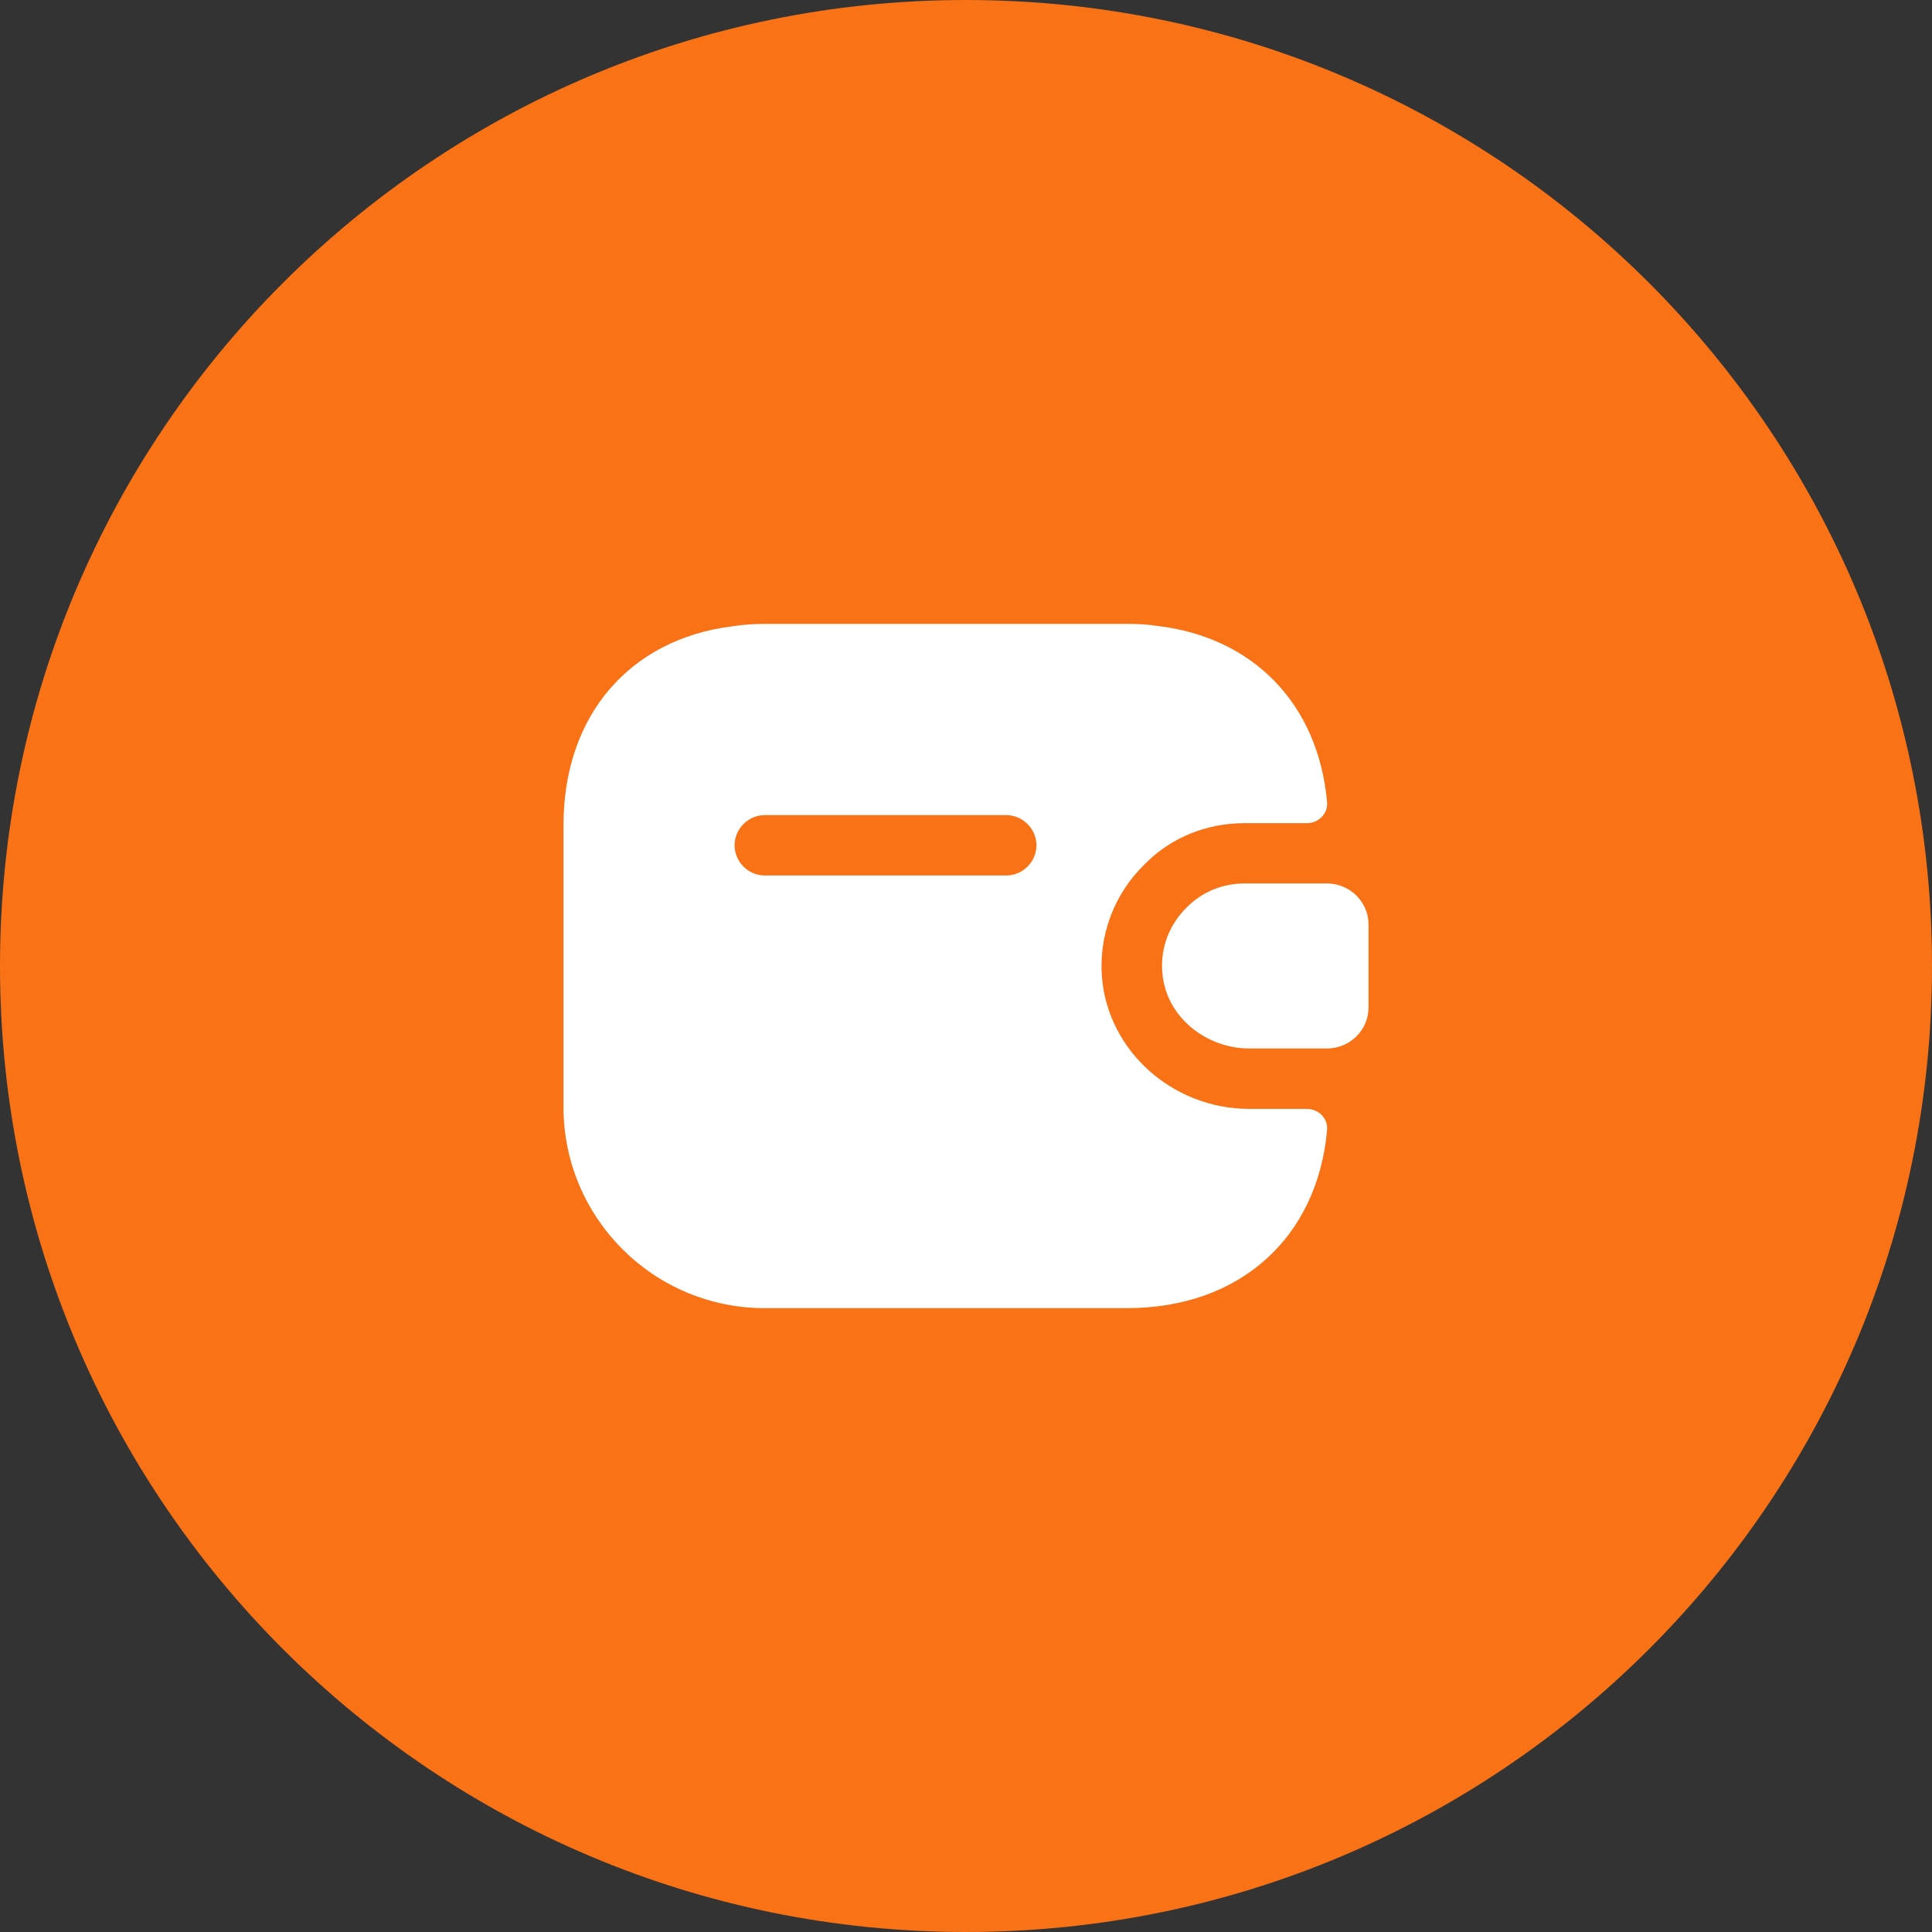 <svg width="32" height="32" viewBox="0 0 32 32" fill="none" xmlns="http://www.w3.org/2000/svg">
<rect x="0" y="0" width="32" height="32" fill="#333333" stroke="none"/>
<path d="M0 16C0 7.163 7.163 0 16 0C24.837 0 32 7.163 32 16C32 24.837 24.837 32 16 32C7.163 32 0 24.837 0 16Z" fill="#F97316"/>
<path d="M22.667 15.313V16.686C22.667 17.053 22.373 17.353 22 17.366H20.693C19.973 17.366 19.313 16.84 19.253 16.119C19.213 15.7 19.373 15.306 19.653 15.033C19.9 14.78 20.24 14.633 20.613 14.633H22C22.373 14.646 22.667 14.946 22.667 15.313Z" fill="white"/>
<path d="M21.647 18.367H20.693C19.427 18.367 18.36 17.414 18.253 16.201C18.193 15.507 18.447 14.814 18.953 14.321C19.38 13.881 19.973 13.634 20.613 13.634H21.647C21.84 13.634 22 13.474 21.98 13.281C21.833 11.661 20.76 10.554 19.167 10.367C19.007 10.341 18.84 10.334 18.667 10.334H12.667C12.48 10.334 12.3 10.347 12.127 10.374C10.427 10.587 9.333 11.854 9.333 13.667V18.334C9.333 20.174 10.827 21.667 12.667 21.667H18.667C20.533 21.667 21.82 20.501 21.98 18.721C22 18.527 21.84 18.367 21.647 18.367ZM16.667 14.501H12.667C12.393 14.501 12.167 14.274 12.167 14.001C12.167 13.727 12.393 13.501 12.667 13.501H16.667C16.94 13.501 17.167 13.727 17.167 14.001C17.167 14.274 16.94 14.501 16.667 14.501Z" fill="white"/>
</svg>
